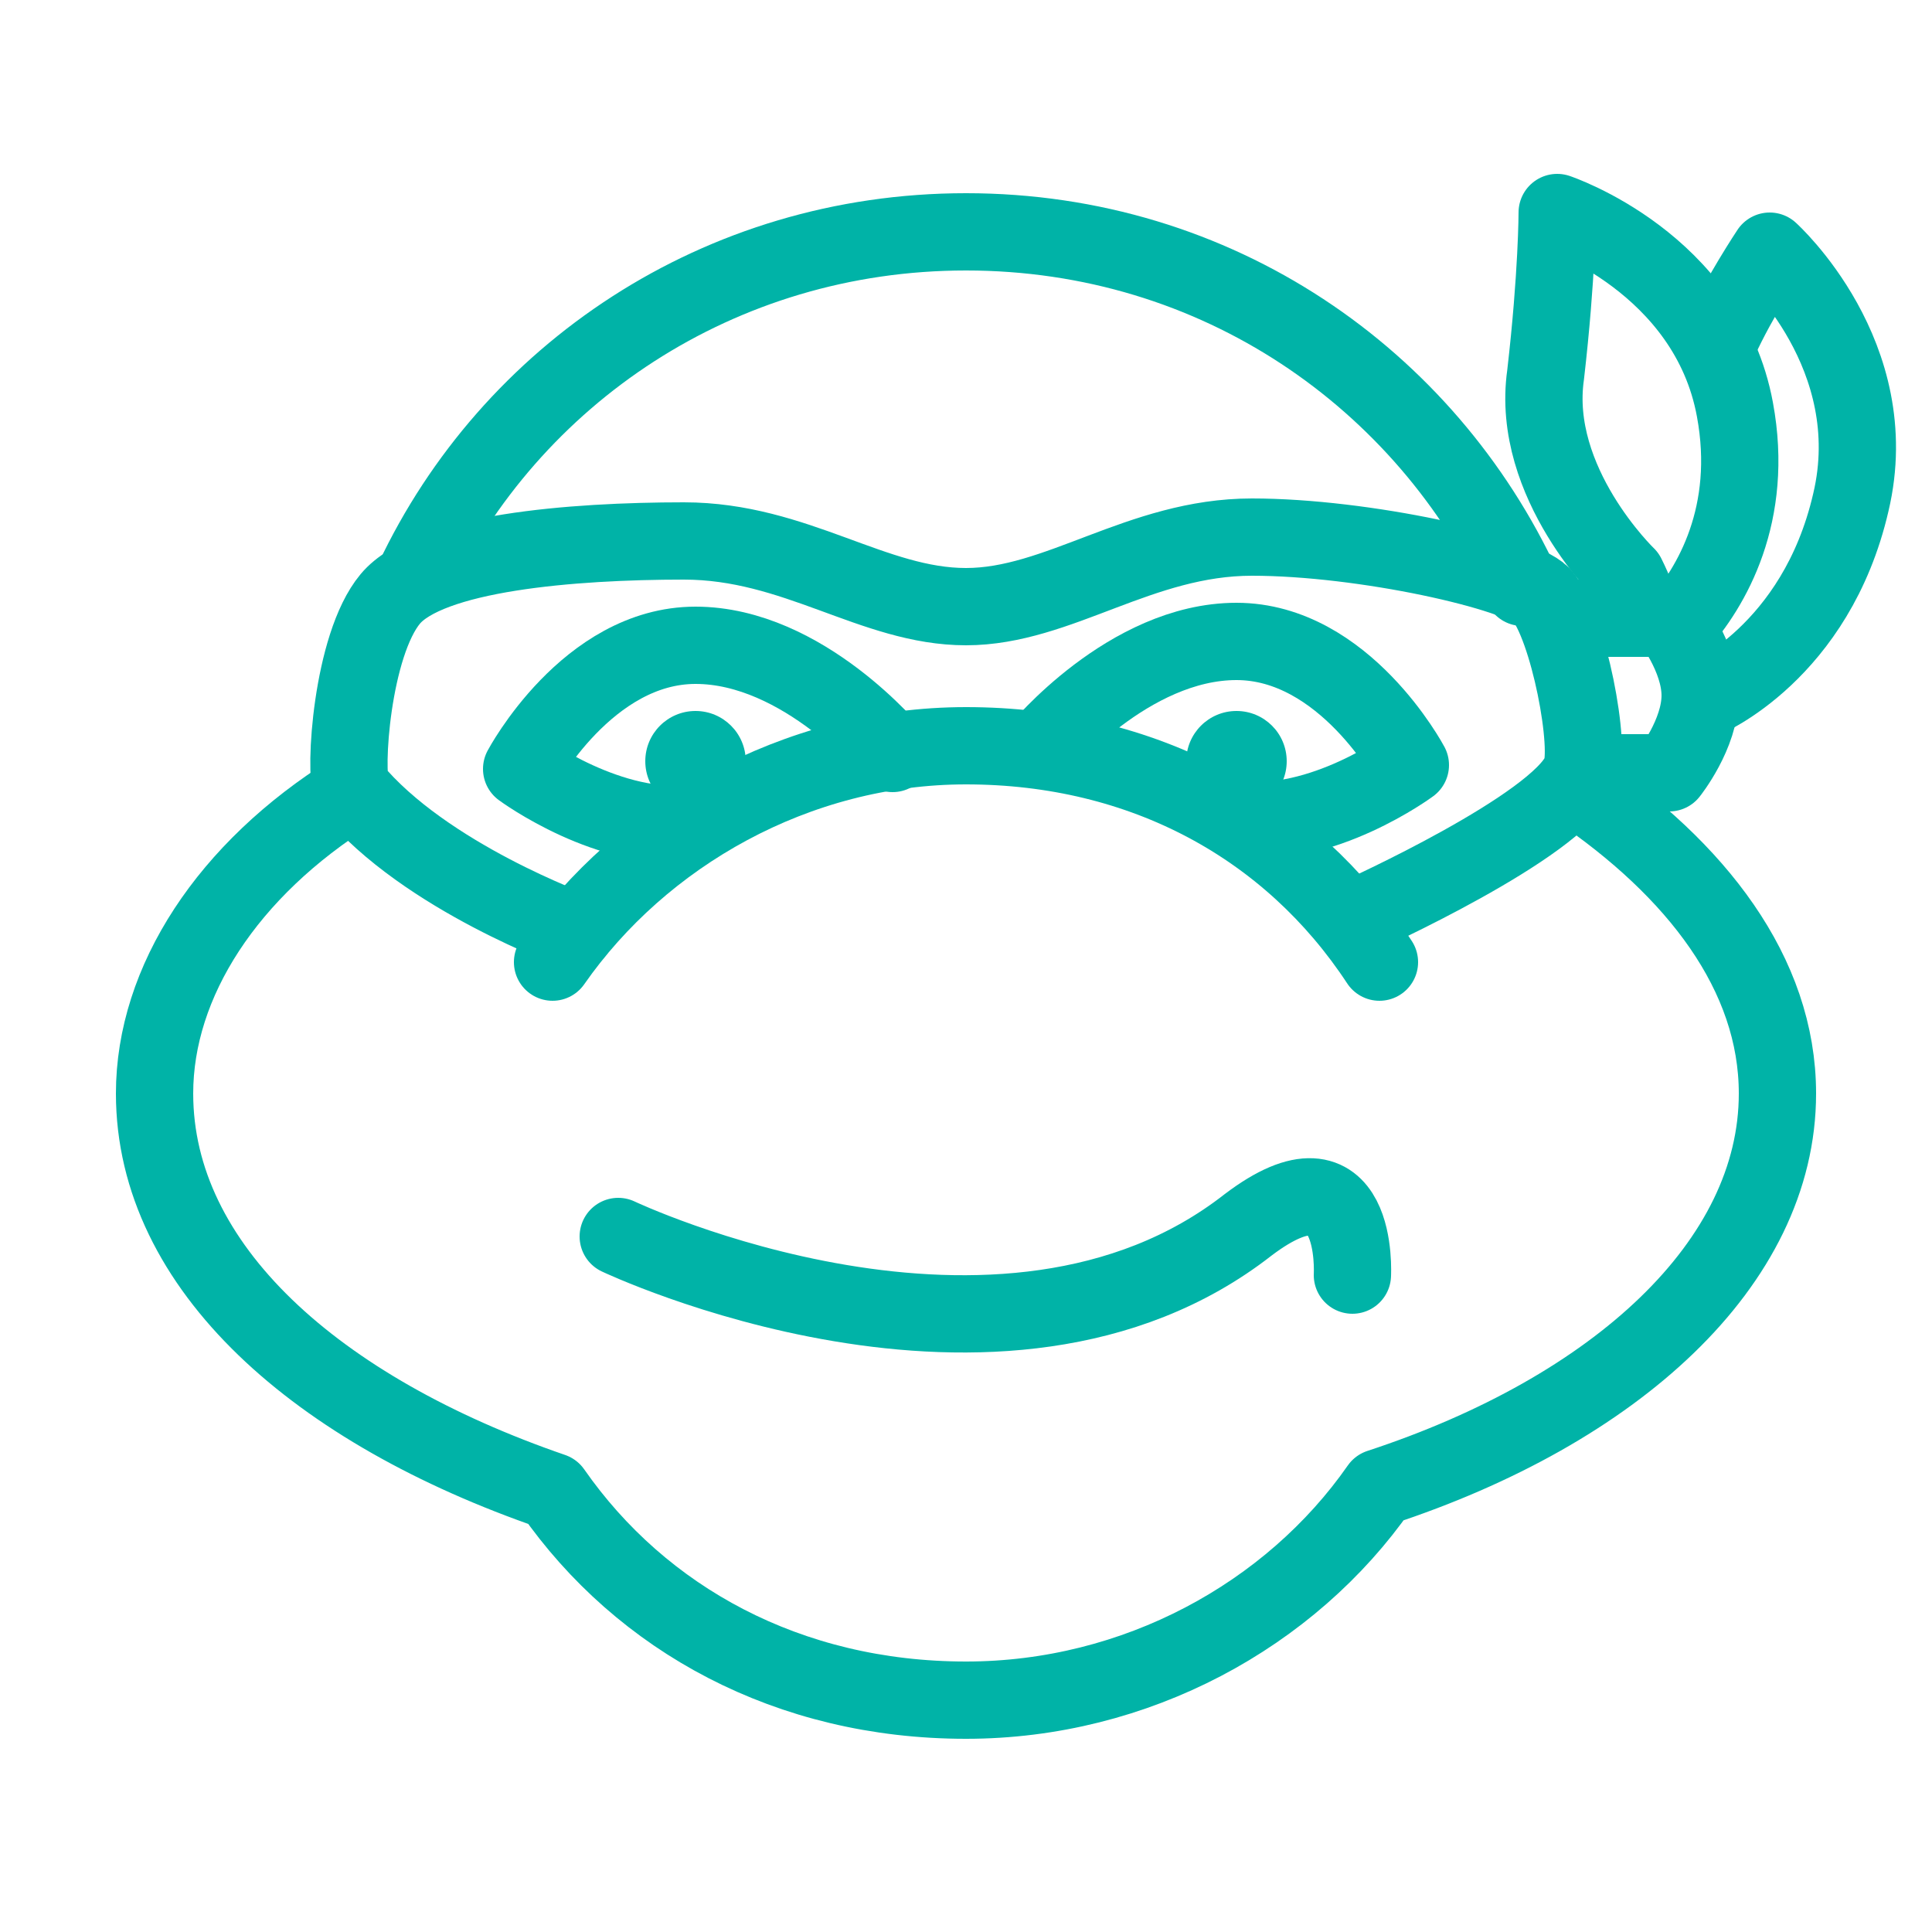 <?xml version="1.0" encoding="utf-8"?>
<!-- Generator: Adobe Illustrator 18.1.1, SVG Export Plug-In . SVG Version: 6.00 Build 0)  -->
<svg xmlns="http://www.w3.org/2000/svg" xmlns:xlink="http://www.w3.org/1999/xlink" version="1.1" id="Layer_1" x="0px" y="0px" viewBox="0 0 50 50" enable-background="new 0 0 50 50" xml:space="preserve" fill="#00b3a7" width="52px" height="52px">
<path fill="none" stroke="#00b3a7" stroke-width="2" stroke-linecap="round" stroke-linejoin="round" stroke-miterlimit="10" d="  M35.7,24.9c-2.3-3.5-6.1-5.6-10.7-5.6c-4.4,0-8.4,2.3-10.7,5.6"/>
<path fill="none" stroke="#00b3a7" stroke-width="2" stroke-linecap="round" stroke-linejoin="round" stroke-miterlimit="10" d="  M16,32c0,0,9.9,4.7,16.3-0.3C35.2,29.5,35,33,35,33"/>
<path fill="none" stroke="#00b3a7" stroke-width="2" stroke-linecap="round" stroke-linejoin="round" stroke-miterlimit="10" d="  M35.2,23.7c0,0,5.1-2.3,5.7-3.7c0.3-0.6-0.3-3.8-1-4.6c-0.6-0.6-4.6-1.5-7.5-1.5s-5,1.8-7.4,1.8S20.6,14,17.7,14s-6.6,0.3-7.6,1.5  s-1.2,4.5-1,4.9c1.9,2.3,5.8,3.7,5.8,3.7"/>
<circle cx="32" cy="19.7" r="1.3" fill="#00b3a7"/>
<g fill="#00b3a7">
	<path fill="none" stroke="#00b3a7" stroke-width="2" stroke-linecap="round" stroke-linejoin="round" stroke-miterlimit="10" d="   M39.4,15.2C36.9,9.8,31.5,6,25,6c-6.4,0-11.8,3.7-14.3,9"/>
	<path fill="none" stroke="#00b3a7" stroke-width="2" stroke-linecap="round" stroke-linejoin="round" stroke-miterlimit="10" d="   M9.1,20.5c-3.2,2-5.1,4.9-5.1,7.8c0,4.5,4.2,8.2,10.3,10.3C16.6,41.9,20.4,44,25,44c4.4,0,8.4-2.2,10.7-5.5   C41.8,36.5,46,32.7,46,28.3c0-3.1-2.1-5.8-5.2-7.9"/>
</g>
<path fill="none" stroke="#00b3a7" stroke-width="2" stroke-linecap="round" stroke-linejoin="round" stroke-miterlimit="10" d="  M26.9,19.4c0,0,2.3-2.8,5.1-2.8s4.5,3.2,4.5,3.2s-2.3,1.7-4.5,1.4"/>
<circle cx="18" cy="19.7" r="1.3" fill="#00b3a7"/>
<path fill="none" stroke="#00b3a7" stroke-width="2" stroke-linecap="round" stroke-linejoin="round" stroke-miterlimit="10" d="  M18,21.3c-2.2,0.3-4.5-1.4-4.5-1.4s1.7-3.2,4.5-3.2s5.1,2.8,5.1,2.8"/>
<path fill="none" stroke="#00b3a7" stroke-width="2" stroke-linecap="round" stroke-linejoin="round" stroke-miterlimit="10" d="  M40.4,16h2.8c0,0,0.8,1,0.8,2c0,1-0.8,2-0.8,2h-1.8"/>
<g fill="#00b3a7">
	<path fill="none" stroke="#00b3a7" stroke-width="2" stroke-linecap="round" stroke-linejoin="round" stroke-miterlimit="10" d="   M44.1,18.1c0,0,2.9-1.2,3.8-5.1c0.9-3.8-2.1-6.5-2.1-6.5S45,7.7,44.5,8.8"/>
</g>
<path fill="none" stroke="#00b3a7" stroke-width="2" stroke-linecap="round" stroke-linejoin="round" stroke-miterlimit="10" d="  M43.4,16.2c0.9-1,2-2.9,1.5-5.6c-0.7-3.8-4.6-5.1-4.6-5.1s0,1.6-0.3,4.2c-0.4,2.8,2.1,5.2,2.1,5.2c0.2,0.4,0.3,0.7,0.4,1"/>
</svg>
